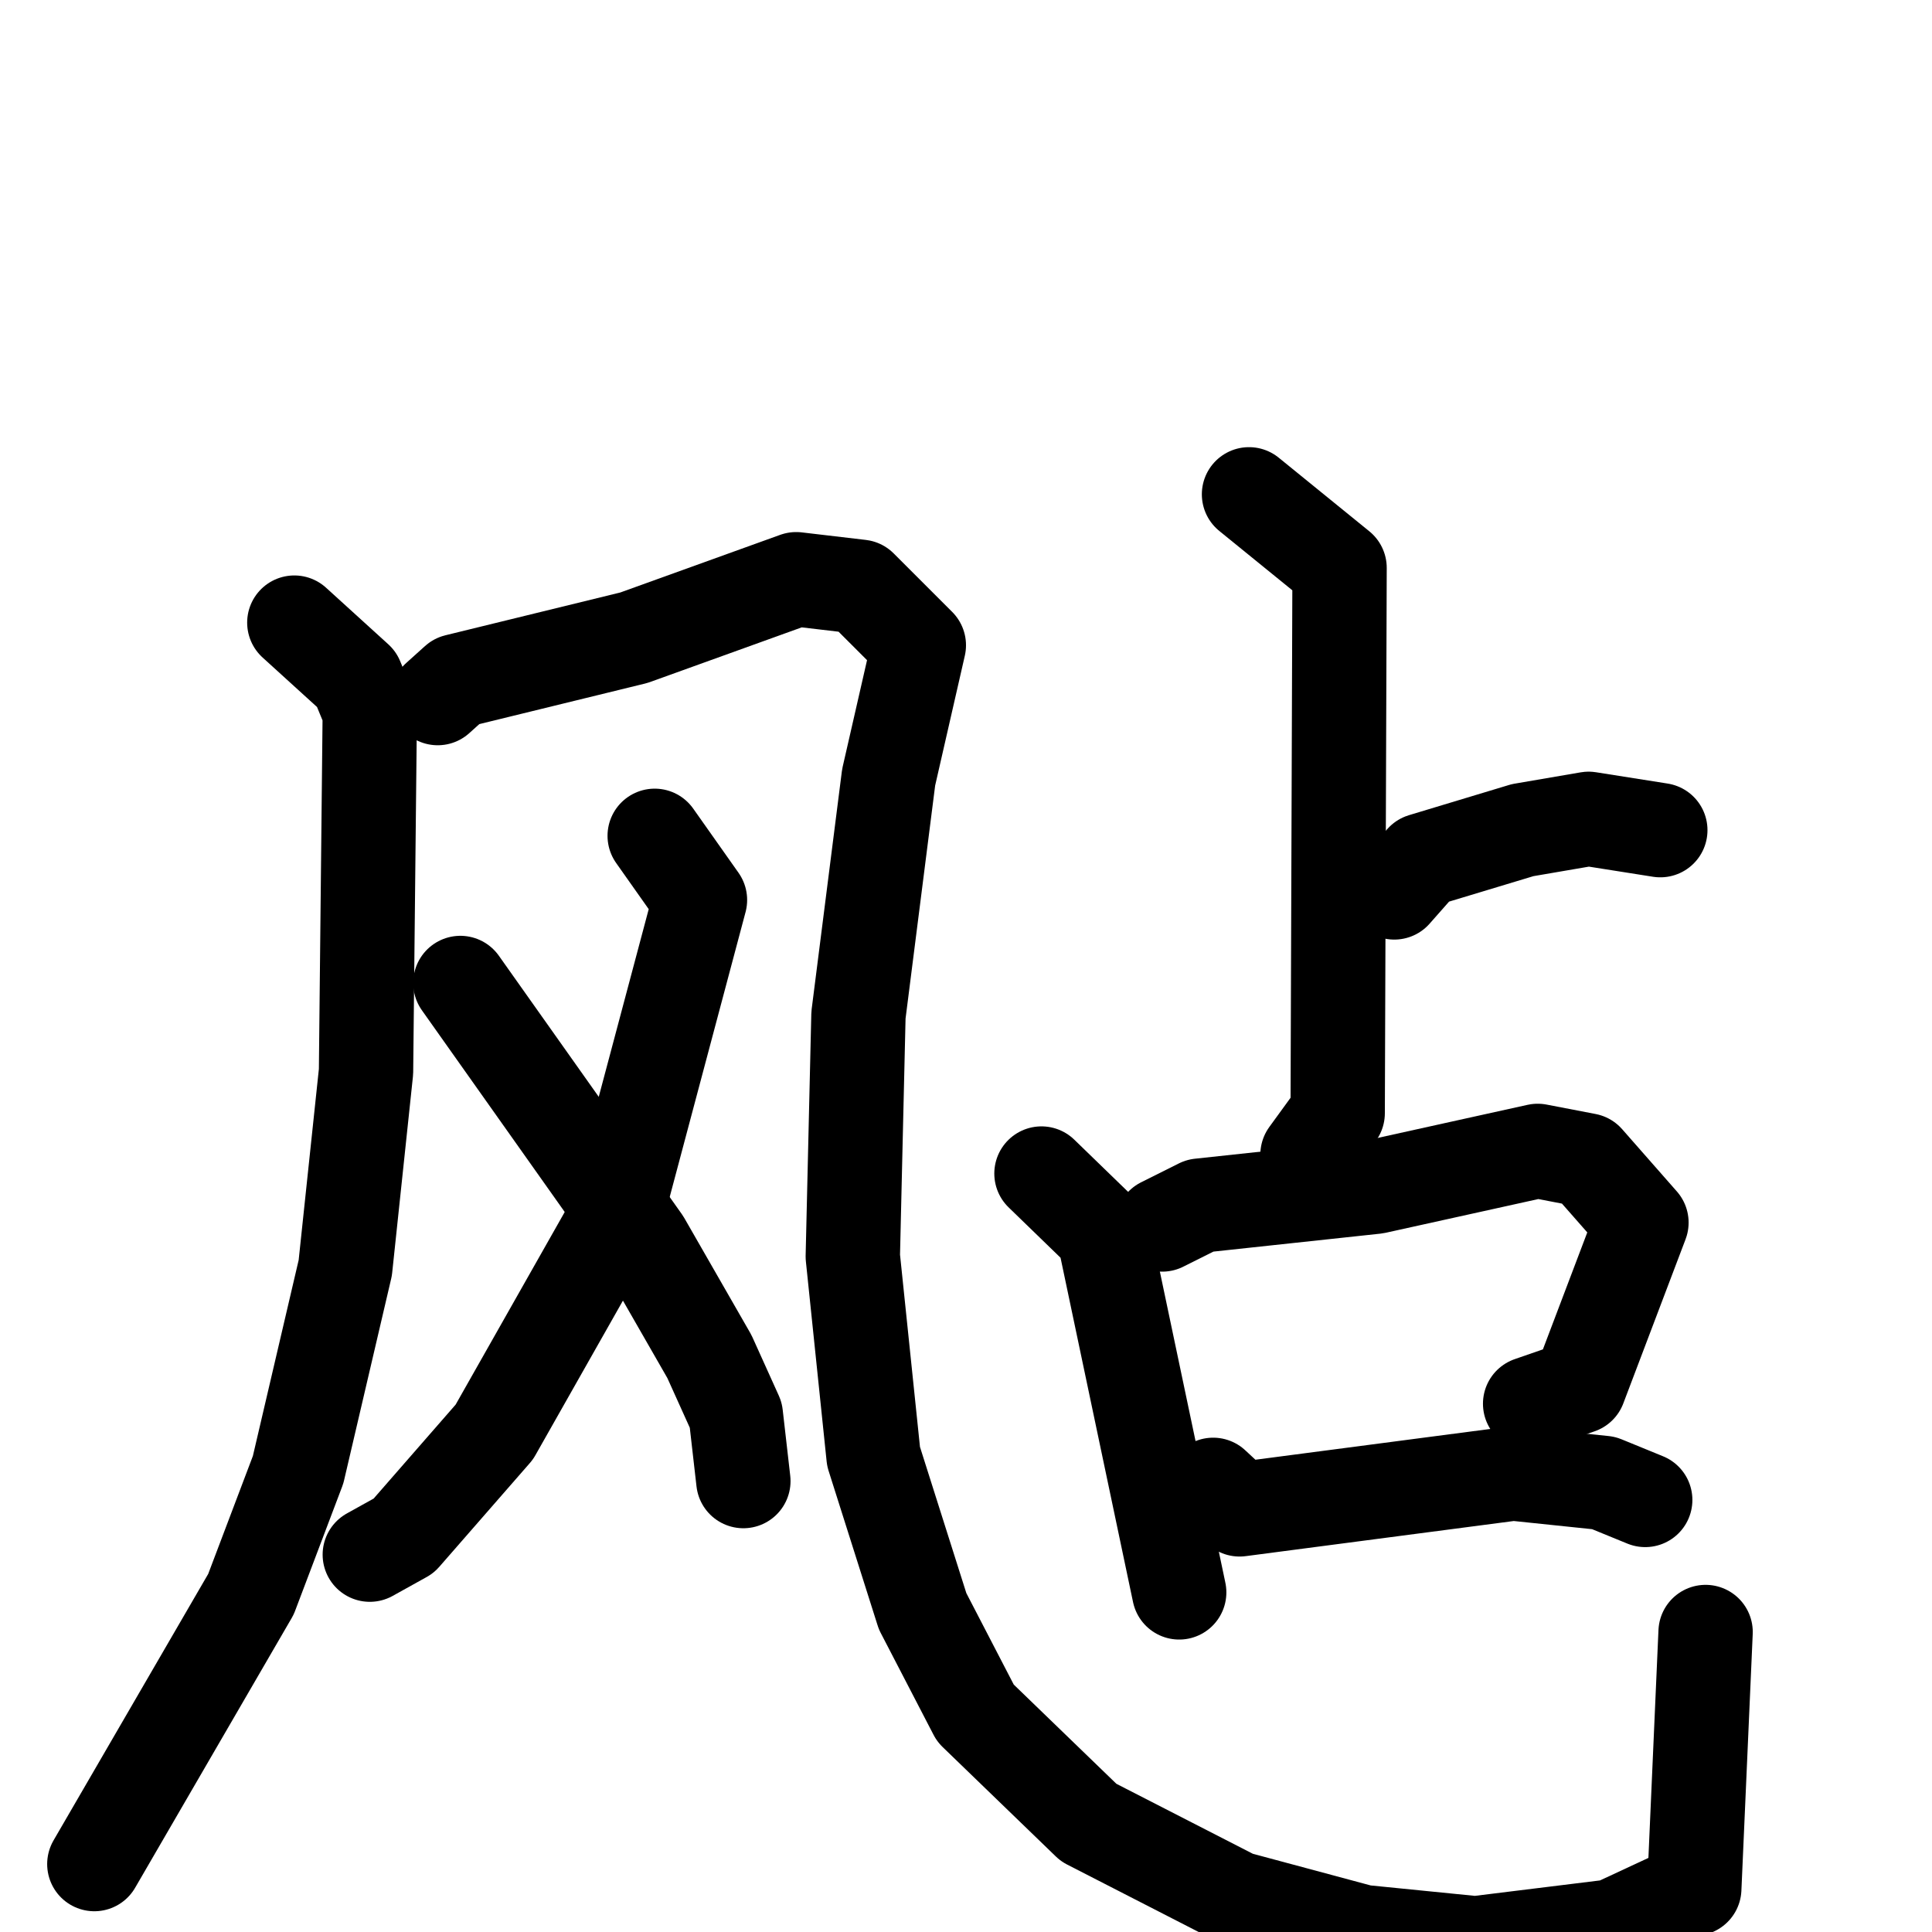 <svg xmlns="http://www.w3.org/2000/svg" viewBox="0 0 1024 1024">
  <g style="fill:none;stroke:#000000;stroke-width:50;stroke-linecap:round;stroke-linejoin:round;" transform="scale(1, 1) translate(0, 0)">
    <path d="M 156.0,330.0 L 189.0,360.0 L 196.0,377.0 L 194.0,568.0 L 183.0,672.0 L 158.0,779.0 L 133.0,845.0 L 50.0,988.0"/>
    <path d="M 232.0,370.0 L 242.0,361.0 L 336.0,338.0 L 422.0,307.0 L 456.0,311.0 L 487.0,342.0 L 471.0,412.0 L 455.0,538.0 L 452.0,666.0 L 463.0,772.0 L 489.0,854.0 L 517.0,908.0 L 577.0,966.0 L 655.0,1006.0 L 722.0,1024.0 L 782.0,1030.0 L 855.0,1021.0 L 898.0,1001.0 L 904.0,865.0"/>
    <path d="M 347.0,443.0 L 371.0,477.0 L 326.0,646.0 L 262.0,759.0 L 214.0,814.0 L 196.0,824.0"/>
    <path d="M 244.0,521.0 L 341.0,658.0 L 376.0,719.0 L 390.0,750.0 L 394.0,785.0"/>
    <path d="M 662.0,262.0 L 710.0,301.0 L 709.0,590.0 L 693.0,612.0"/>
    <path d="M 739.0,473.0 L 754.0,456.0 L 807.0,440.0 L 842.0,434.0 L 880.0,440.0"/>
    <path d="M 552.0,622.0 L 585.0,654.0 L 625.0,844.0"/>
    <path d="M 616.0,649.0 L 636.0,639.0 L 729.0,629.0 L 815.0,610.0 L 841.0,615.0 L 870.0,648.0 L 837.0,735.0 L 811.0,744.0"/>
    <path d="M 643.0,787.0 L 657.0,800.0 L 802.0,781.0 L 850.0,786.0 L 872.0,795.0"/>
  </g>
</svg>
